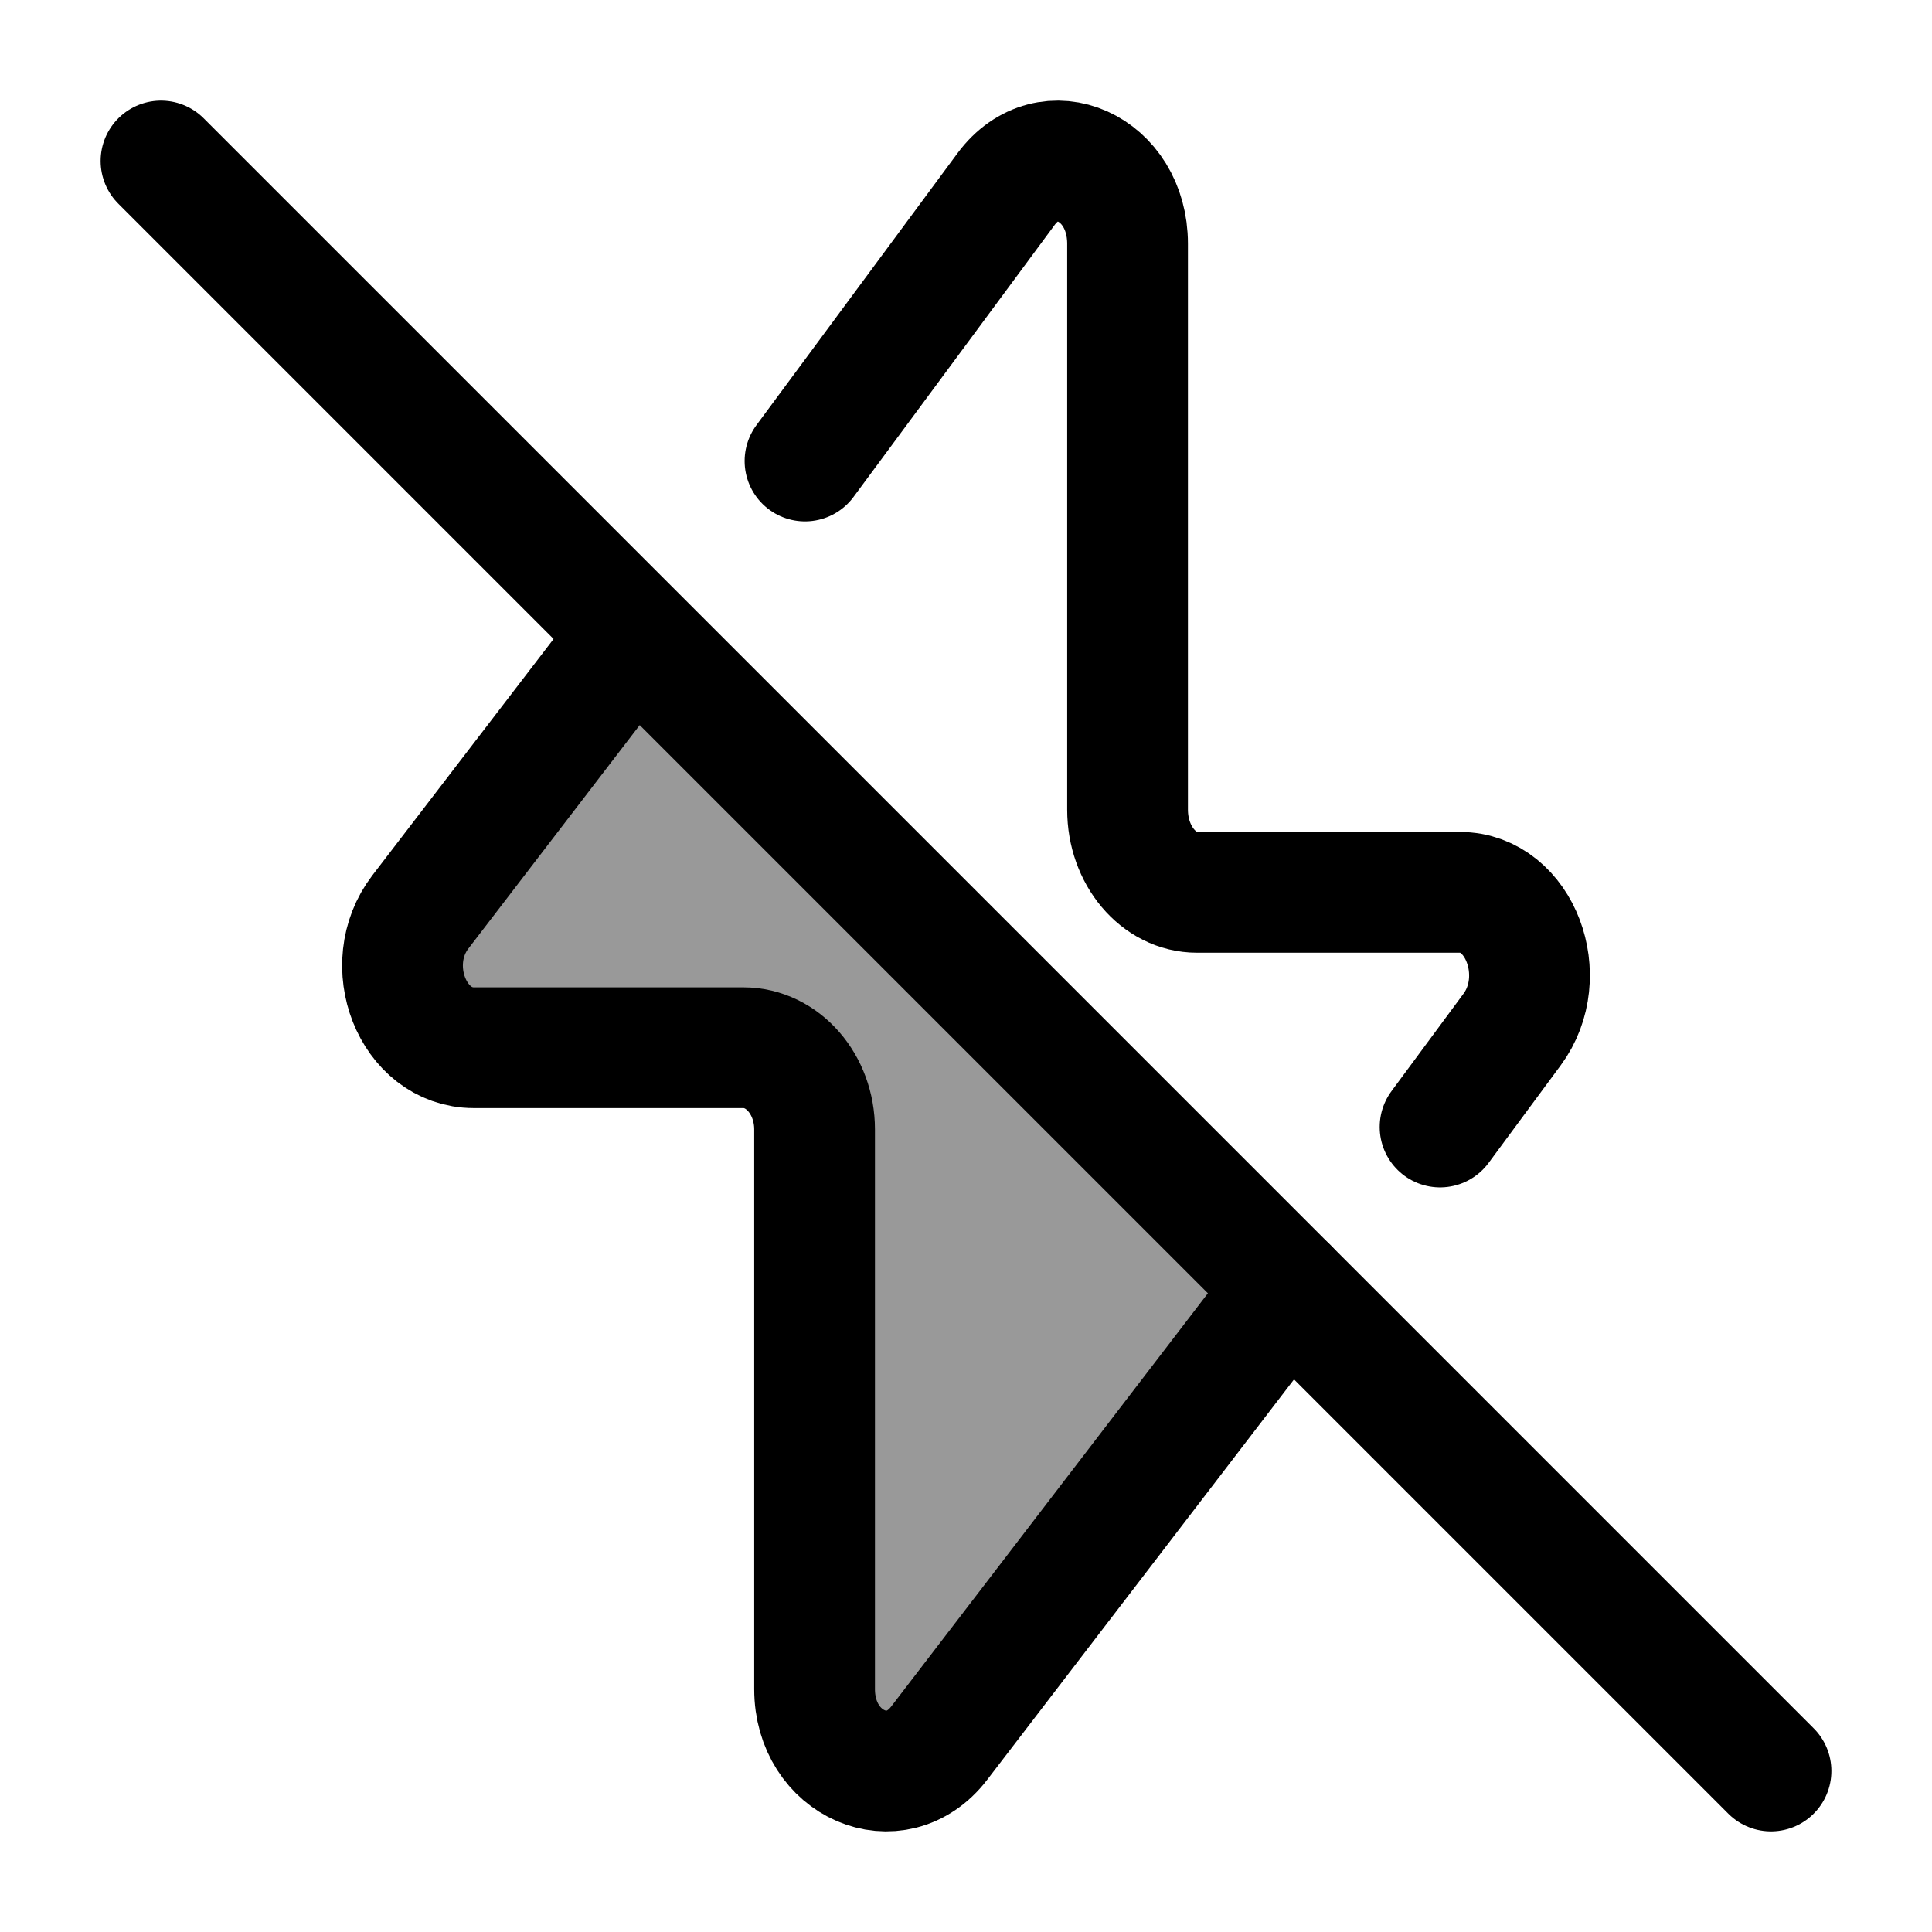<svg width="24" height="24" viewBox="0 0 24 24" fill="none" xmlns="http://www.w3.org/2000/svg">
    <path opacity="0.4" d="M9.304 13.015H5.9C5.127 13.015 4.715 11.985 5.226 11.33L7.919 7.873L16.136 16.058L11.776 21.654C11.229 22.356 10.203 21.919 10.203 20.983V14.03C10.203 13.47 9.8 13.015 9.304 13.015Z" fill="currentColor"/>
    <path d="M16 16L11.667 21.654C11.128 22.356 10.119 21.919 10.119 20.983V14.03C10.119 13.47 9.723 13.015 9.235 13.015H5.886C5.125 13.015 4.72 11.985 5.222 11.329L7.774 8" stroke="currentColor" stroke-width="1.5" stroke-linecap="round" stroke-linejoin="round"/>
    <path d="M10 5.727L12.497 2.35C13.022 1.64 14.007 2.082 14.007 3.028V10.059C14.007 10.626 14.393 11.085 14.869 11.085H18.136C18.878 11.085 19.274 12.127 18.783 12.79L17.889 14" stroke="currentColor" stroke-width="1.5" stroke-linecap="round" stroke-linejoin="round"/>
    <path d="M2 2L22 22" stroke="currentColor" stroke-width="1.5" stroke-linecap="round"/>
</svg>
